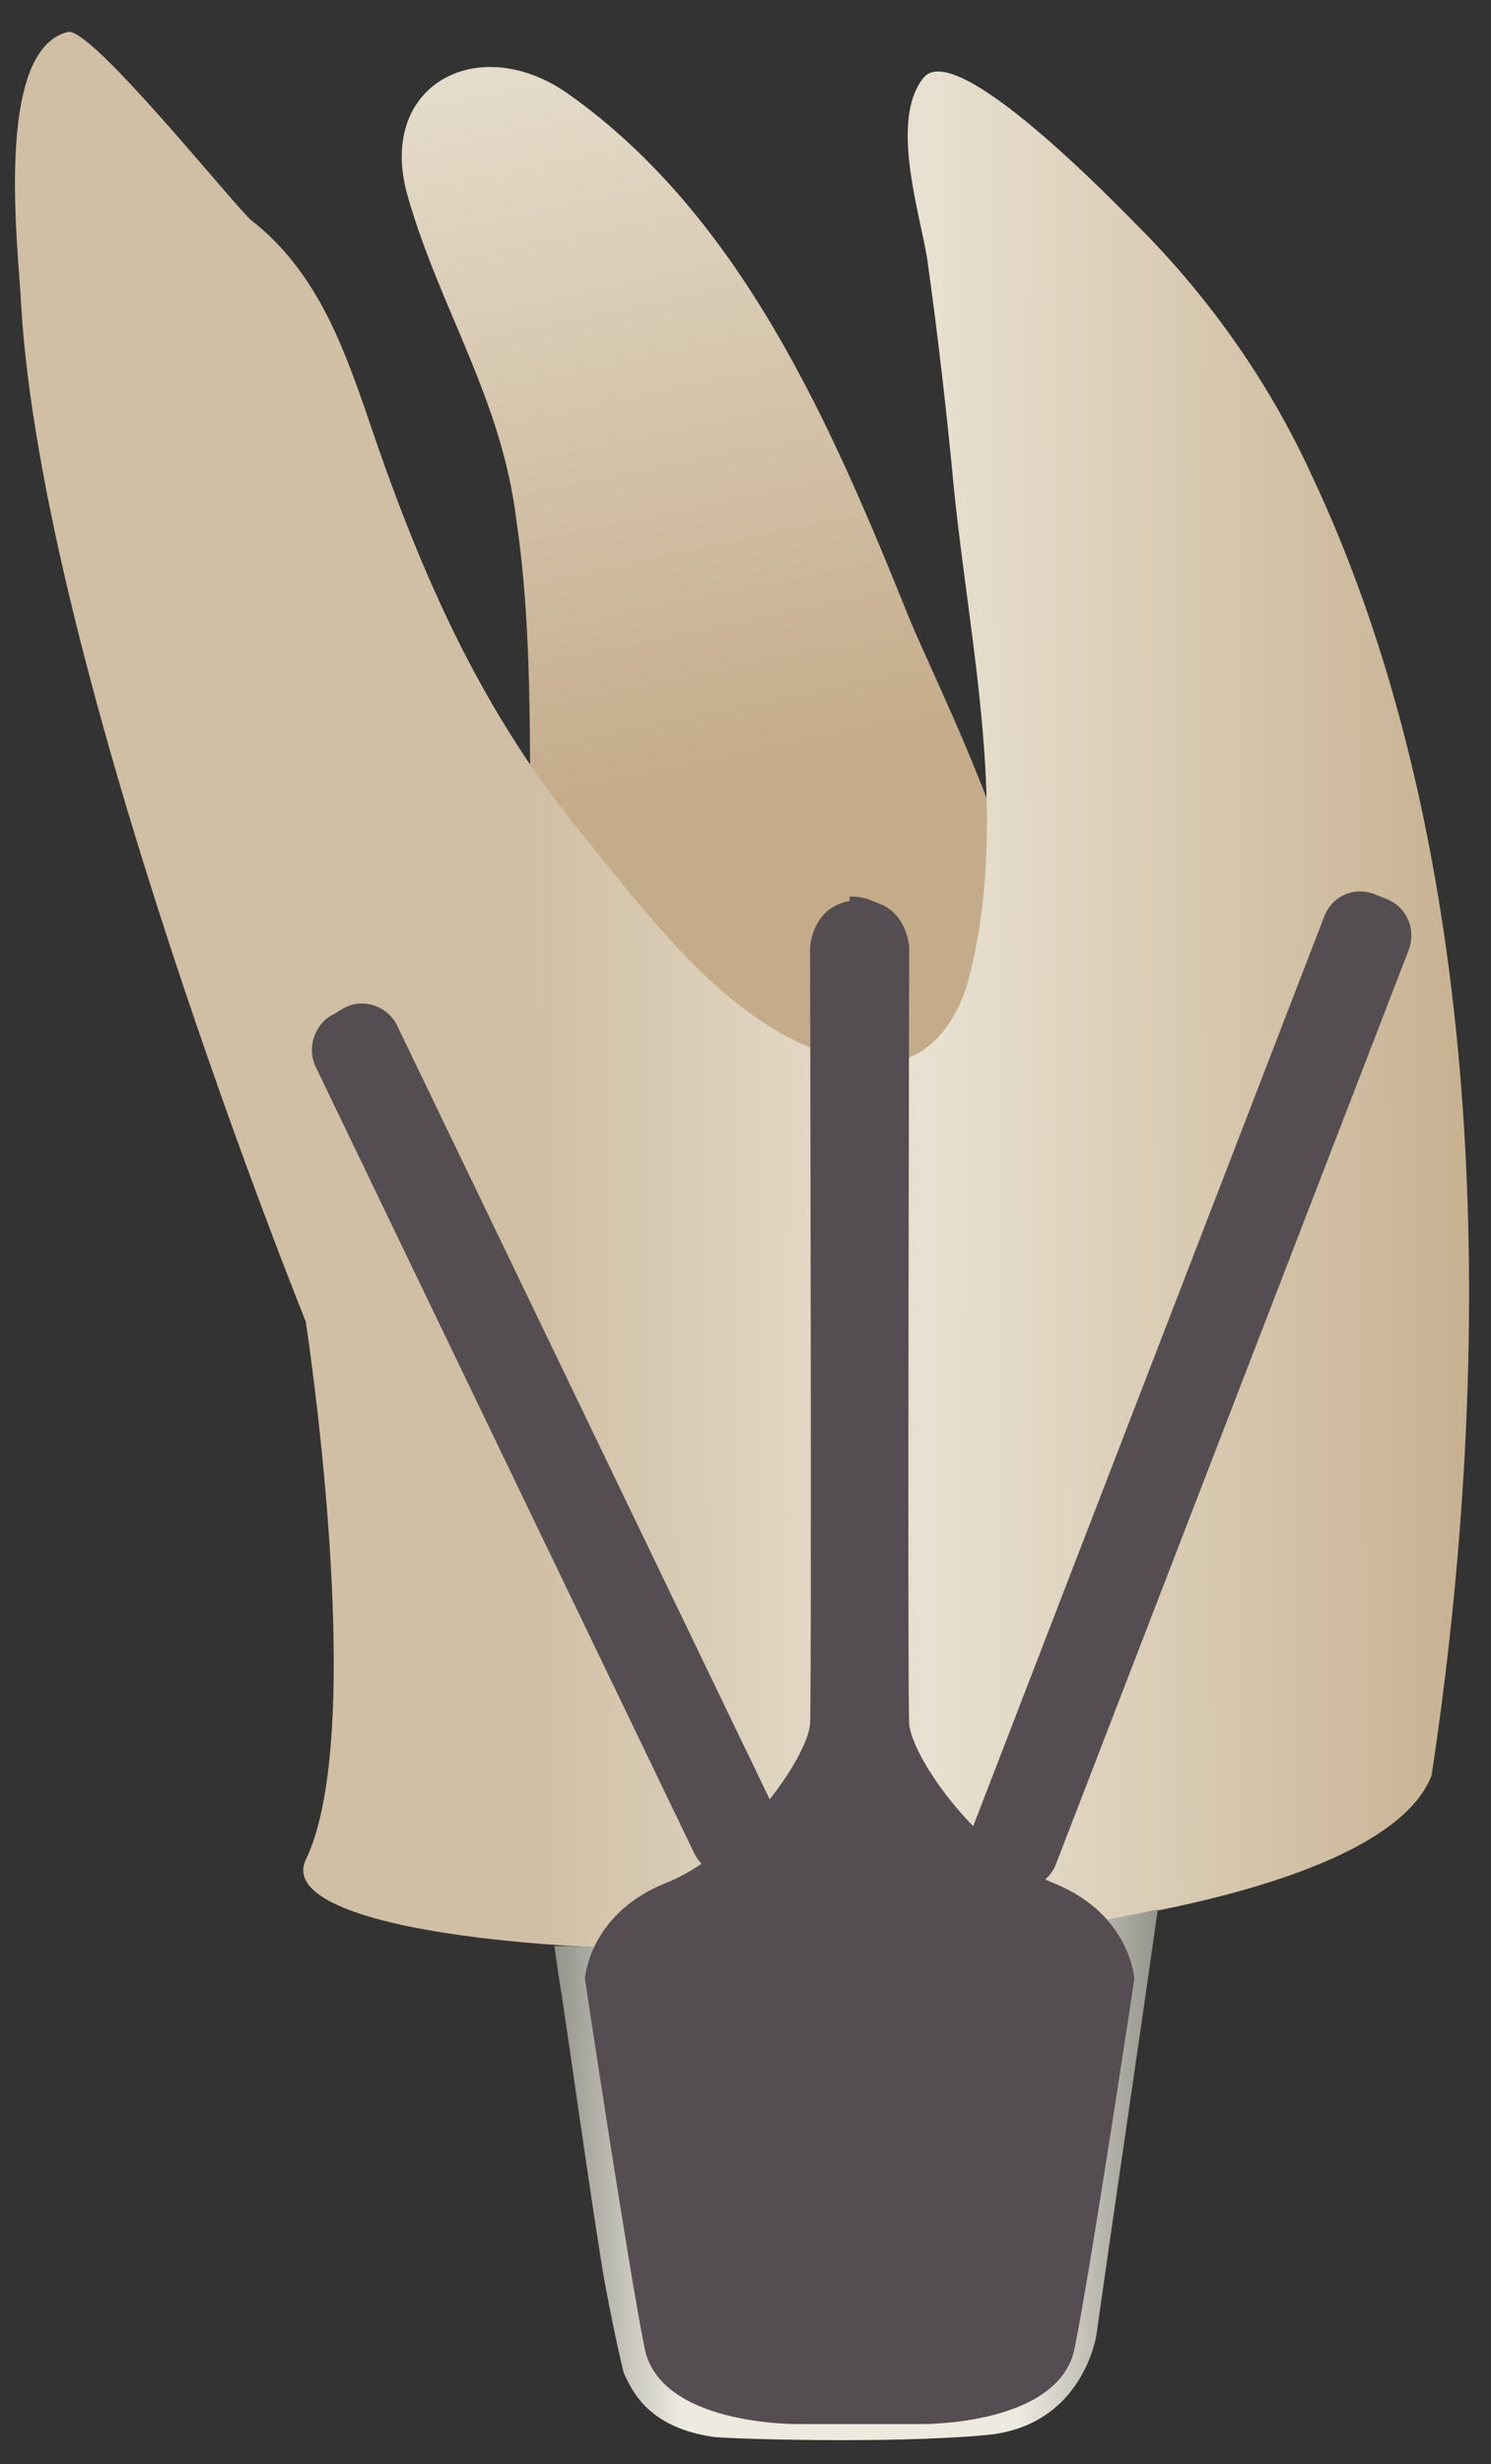 <svg width="23" height="38" viewBox="0 0 23 38" fill="none" xmlns="http://www.w3.org/2000/svg">
<rect x="0" y="0" width="23" height="38" fill="#333333" stroke="none"/>
<path d="M6.3 3.063C5.772 1.312 7.384 0.464 8.773 1.453C11.441 3.345 12.83 6.565 14.025 9.531C14.581 10.887 17.081 15.66 15.498 16.959C13.941 18.23 8.273 16.338 8.189 13.174C8.162 11.451 8.217 9.729 7.967 8.034C7.745 6.17 6.8 4.786 6.3 3.063Z" fill="url(#paint0_linear_144_5926)"/>
<path d="M22.083 27.381C23.056 20.97 23.028 13.231 20.221 7.3C19.582 5.916 18.693 4.645 17.637 3.571C17.22 3.148 14.747 0.577 14.247 1.199C13.719 1.848 14.192 3.289 14.303 3.995C14.47 5.181 14.608 6.396 14.72 7.582C14.97 10.011 15.581 12.666 14.942 15.095C14.803 15.632 14.47 16.168 13.941 16.338C13.664 16.422 13.358 16.422 13.08 16.338C11.302 15.942 10.024 14.135 8.912 12.779C7.356 10.858 6.439 8.712 5.661 6.396C5.272 5.266 4.855 4.164 3.883 3.402C3.66 3.232 1.409 0.408 1.048 0.493C-0.119 0.775 0.298 3.967 0.326 4.701C0.659 10.35 4.716 20.377 4.716 20.377C4.716 20.377 5.689 26.675 4.716 28.68C3.771 30.714 20.777 30.714 22.083 27.381Z" fill="url(#paint1_linear_144_5926)"/>
<path d="M17.86 29.443C17.554 31.618 17.22 33.821 16.915 35.996C16.915 35.996 16.72 37.408 15.22 37.549C13.719 37.69 11.163 37.606 10.996 37.577C10.051 37.436 9.773 36.928 9.634 36.617C9.607 36.56 9.607 36.532 9.523 36.165C9.329 35.261 9.273 34.866 9.273 34.866C9.079 33.651 8.884 32.239 8.662 30.742C8.606 30.431 8.579 30.177 8.551 30.008C8.884 30.008 9.19 30.036 9.523 30.036C9.801 32.126 10.051 34.216 10.329 36.278C10.329 36.278 15.942 32.748 15.97 32.719C15.998 32.691 16.831 30.206 16.831 30.206C16.804 30.036 16.776 29.838 16.748 29.669C17.137 29.584 17.498 29.528 17.86 29.443Z" fill="url(#paint2_linear_144_5926)"/>
<path d="M14.081 37.323C14.081 37.323 16.22 37.351 16.442 36.137C16.692 34.894 17.359 30.46 17.359 30.46C17.359 30.46 17.304 29.471 16.137 28.991C14.97 28.539 13.941 27.07 13.886 26.534C13.858 25.969 13.886 14.558 13.886 14.558C13.886 14.558 13.858 13.824 13.108 13.824V37.323C13.136 37.323 14.053 37.323 14.081 37.323Z" fill="#564E53"/>
<path d="M12.302 37.38C12.302 37.38 10.162 37.408 9.94 36.193C9.69 34.95 9.023 30.516 9.023 30.516C9.023 30.516 9.079 29.528 10.246 29.047C11.413 28.596 12.441 27.127 12.496 26.59C12.524 26.025 12.496 14.615 12.496 14.615C12.496 14.615 12.524 13.88 13.274 13.88V37.38C13.274 37.38 12.357 37.38 12.302 37.38Z" fill="#544E52"/>
<path d="M14.219 37.38C14.219 37.38 16.359 37.408 16.581 36.193C16.831 34.95 17.498 30.516 17.498 30.516C17.498 30.516 17.442 29.528 16.275 29.047C15.108 28.596 14.08 27.127 14.025 26.59C13.997 26.025 14.025 14.615 14.025 14.615C14.025 14.615 13.997 13.88 13.247 13.88V37.38C13.274 37.38 14.191 37.38 14.219 37.38Z" fill="#544E52"/>
<path d="M11.552 28.878L11.691 28.793C11.996 28.652 12.135 28.257 11.969 27.946L6.133 15.829C5.994 15.519 5.605 15.377 5.3 15.547L5.161 15.632C4.855 15.773 4.716 16.168 4.883 16.479L10.718 28.596C10.885 28.906 11.246 29.019 11.552 28.878Z" fill="#544E52"/>
<path d="M21.361 13.852L21.222 13.796C20.888 13.655 20.527 13.824 20.416 14.163L14.997 28.2C14.858 28.539 15.025 28.906 15.359 29.019L15.498 29.076C15.831 29.217 16.192 29.047 16.303 28.709L21.722 14.671C21.861 14.332 21.694 13.965 21.361 13.852Z" fill="#544E52"/>
<defs>
<linearGradient id="paint0_linear_144_5926" x1="12.835" y1="17.831" x2="5.396" y2="-18.121" gradientUnits="userSpaceOnUse">
<stop offset="0.16" stop-color="#C4AB89"/>
<stop offset="0.508" stop-color="#E8E1D1"/>
<stop offset="0.73" stop-color="#D0BFA4"/>
</linearGradient>
<linearGradient id="paint1_linear_144_5926" x1="28.026" y1="15.218" x2="0.935" y2="15.315" gradientUnits="userSpaceOnUse">
<stop offset="0.16" stop-color="#C4AB89"/>
<stop offset="0.508" stop-color="#E8E1D1"/>
<stop offset="0.73" stop-color="#D0BFA4"/>
</linearGradient>
<linearGradient id="paint2_linear_144_5926" x1="17.86" y1="33.535" x2="8.548" y2="33.535" gradientUnits="userSpaceOnUse">
<stop stop-color="#94938C"/>
<stop offset="0.23" stop-color="#EDEBE0"/>
<stop offset="0.788" stop-color="#EDEBE0"/>
<stop offset="1" stop-color="#94938C"/>
</linearGradient>
</defs>
</svg>
